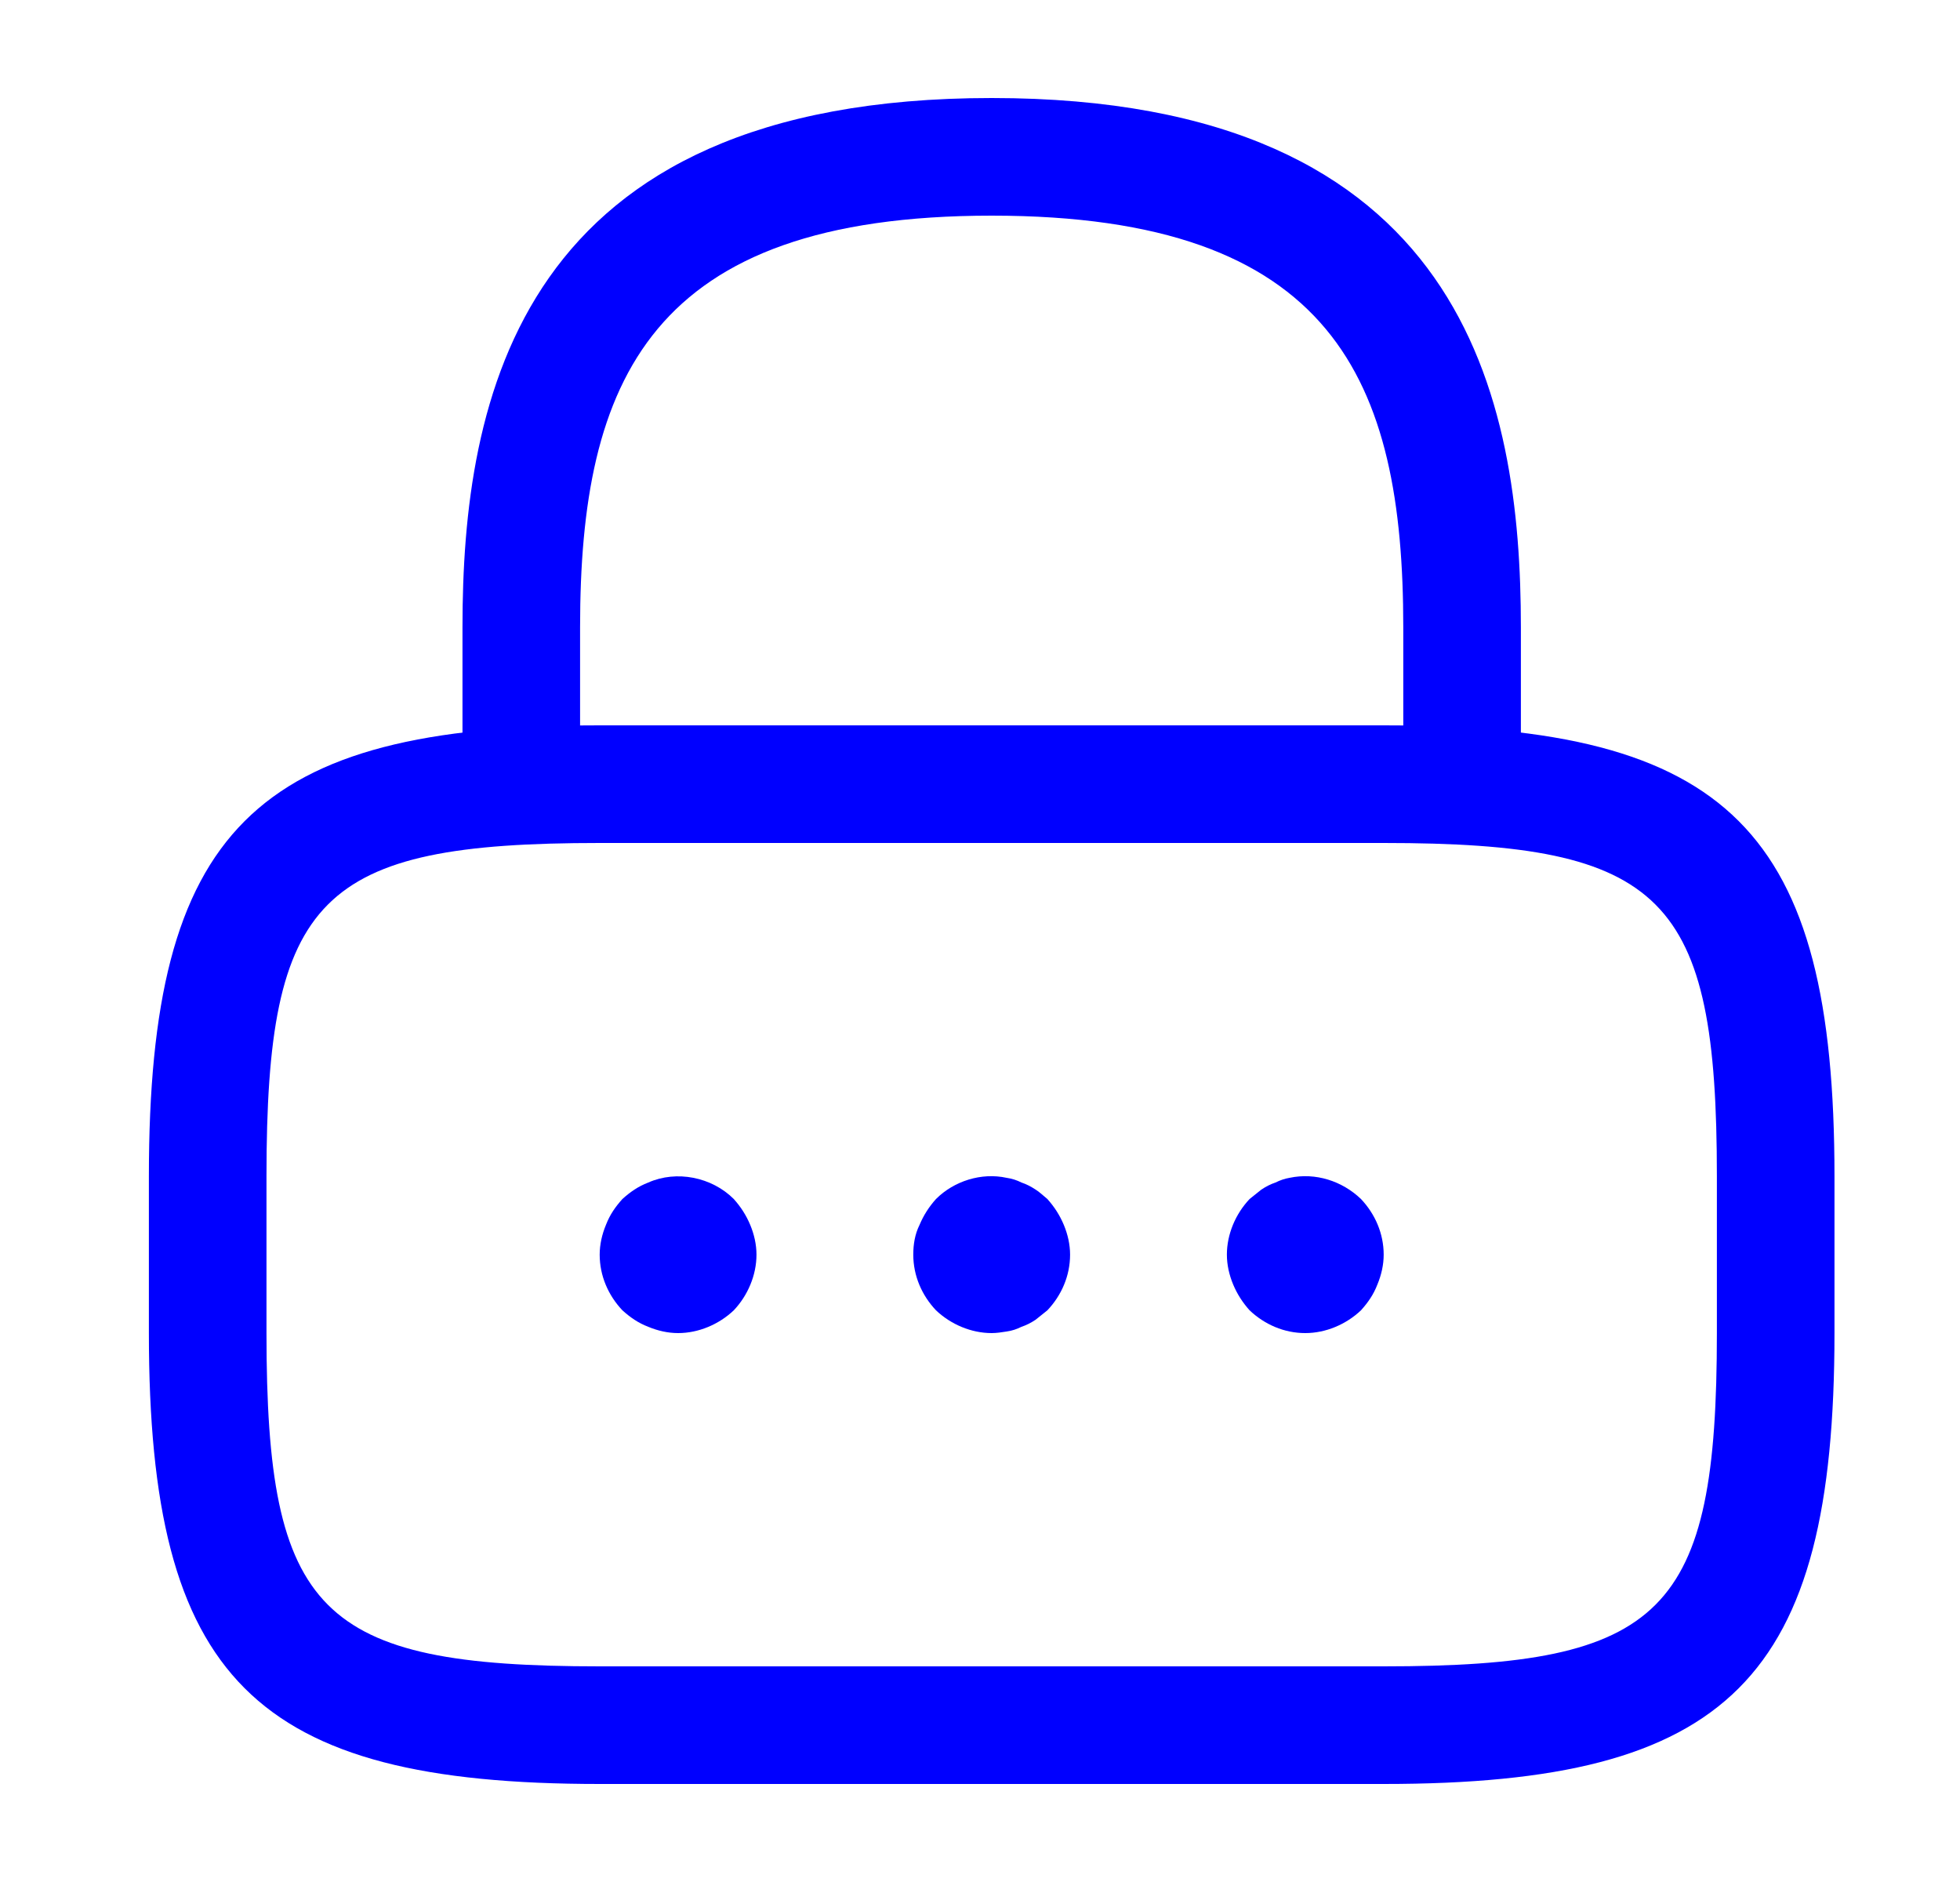 <svg width="25" height="24" viewBox="0 0 25 24" fill="none" xmlns="http://www.w3.org/2000/svg">
<path d="M18.649 10.75C18.239 10.75 17.899 10.41 17.899 10V8C17.899 4.85 17.009 2.75 12.649 2.75C8.289 2.75 7.399 4.85 7.399 8V10C7.399 10.41 7.059 10.75 6.649 10.75C6.239 10.75 5.899 10.41 5.899 10V8C5.899 5.1 6.599 1.25 12.649 1.25C18.699 1.25 19.399 5.1 19.399 8V10C19.399 10.41 19.059 10.75 18.649 10.75Z" fill="blue"/>
<path d="M17.649 22.75H7.649C3.239 22.75 1.899 21.41 1.899 17V15C1.899 10.59 3.239 9.25 7.649 9.25H17.649C22.059 9.25 23.399 10.59 23.399 15V17C23.399 21.41 22.059 22.75 17.649 22.75ZM7.649 10.75C4.069 10.75 3.399 11.43 3.399 15V17C3.399 20.57 4.069 21.25 7.649 21.25H17.649C21.229 21.25 21.899 20.57 21.899 17V15C21.899 11.43 21.229 10.75 17.649 10.75H7.649Z" fill="blue"/>
<path d="M8.649 17C8.519 17 8.389 16.97 8.269 16.92C8.139 16.87 8.039 16.8 7.939 16.71C7.759 16.52 7.649 16.27 7.649 16C7.649 15.87 7.679 15.74 7.729 15.62C7.779 15.49 7.849 15.39 7.939 15.29C8.039 15.2 8.139 15.13 8.269 15.08C8.629 14.92 9.079 15.01 9.359 15.29C9.449 15.39 9.519 15.5 9.569 15.62C9.619 15.74 9.649 15.87 9.649 16C9.649 16.26 9.539 16.52 9.359 16.71C9.169 16.89 8.909 17 8.649 17Z" fill="blue"/>
<path d="M12.649 17C12.389 17 12.129 16.89 11.939 16.71C11.759 16.52 11.649 16.27 11.649 16C11.649 15.87 11.669 15.74 11.729 15.62C11.779 15.5 11.849 15.39 11.939 15.29C12.169 15.06 12.519 14.95 12.839 15.02C12.909 15.03 12.969 15.05 13.029 15.08C13.089 15.1 13.149 15.13 13.209 15.17C13.259 15.2 13.309 15.25 13.359 15.29C13.449 15.39 13.519 15.5 13.569 15.62C13.619 15.74 13.649 15.87 13.649 16C13.649 16.27 13.539 16.52 13.359 16.71C13.309 16.75 13.259 16.79 13.209 16.83C13.149 16.87 13.089 16.9 13.029 16.92C12.969 16.95 12.909 16.97 12.839 16.98C12.779 16.99 12.709 17 12.649 17Z" fill="blue"/>
<path d="M16.649 17C16.379 17 16.129 16.89 15.939 16.71C15.849 16.61 15.779 16.5 15.729 16.38C15.679 16.26 15.649 16.13 15.649 16C15.649 15.74 15.759 15.48 15.939 15.29C15.989 15.25 16.039 15.21 16.089 15.17C16.149 15.13 16.209 15.1 16.269 15.08C16.329 15.05 16.389 15.03 16.449 15.02C16.779 14.95 17.119 15.06 17.359 15.29C17.539 15.48 17.649 15.73 17.649 16C17.649 16.13 17.619 16.26 17.569 16.38C17.519 16.51 17.449 16.61 17.359 16.71C17.169 16.89 16.909 17 16.649 17Z" fill="blue"/>
</svg>
